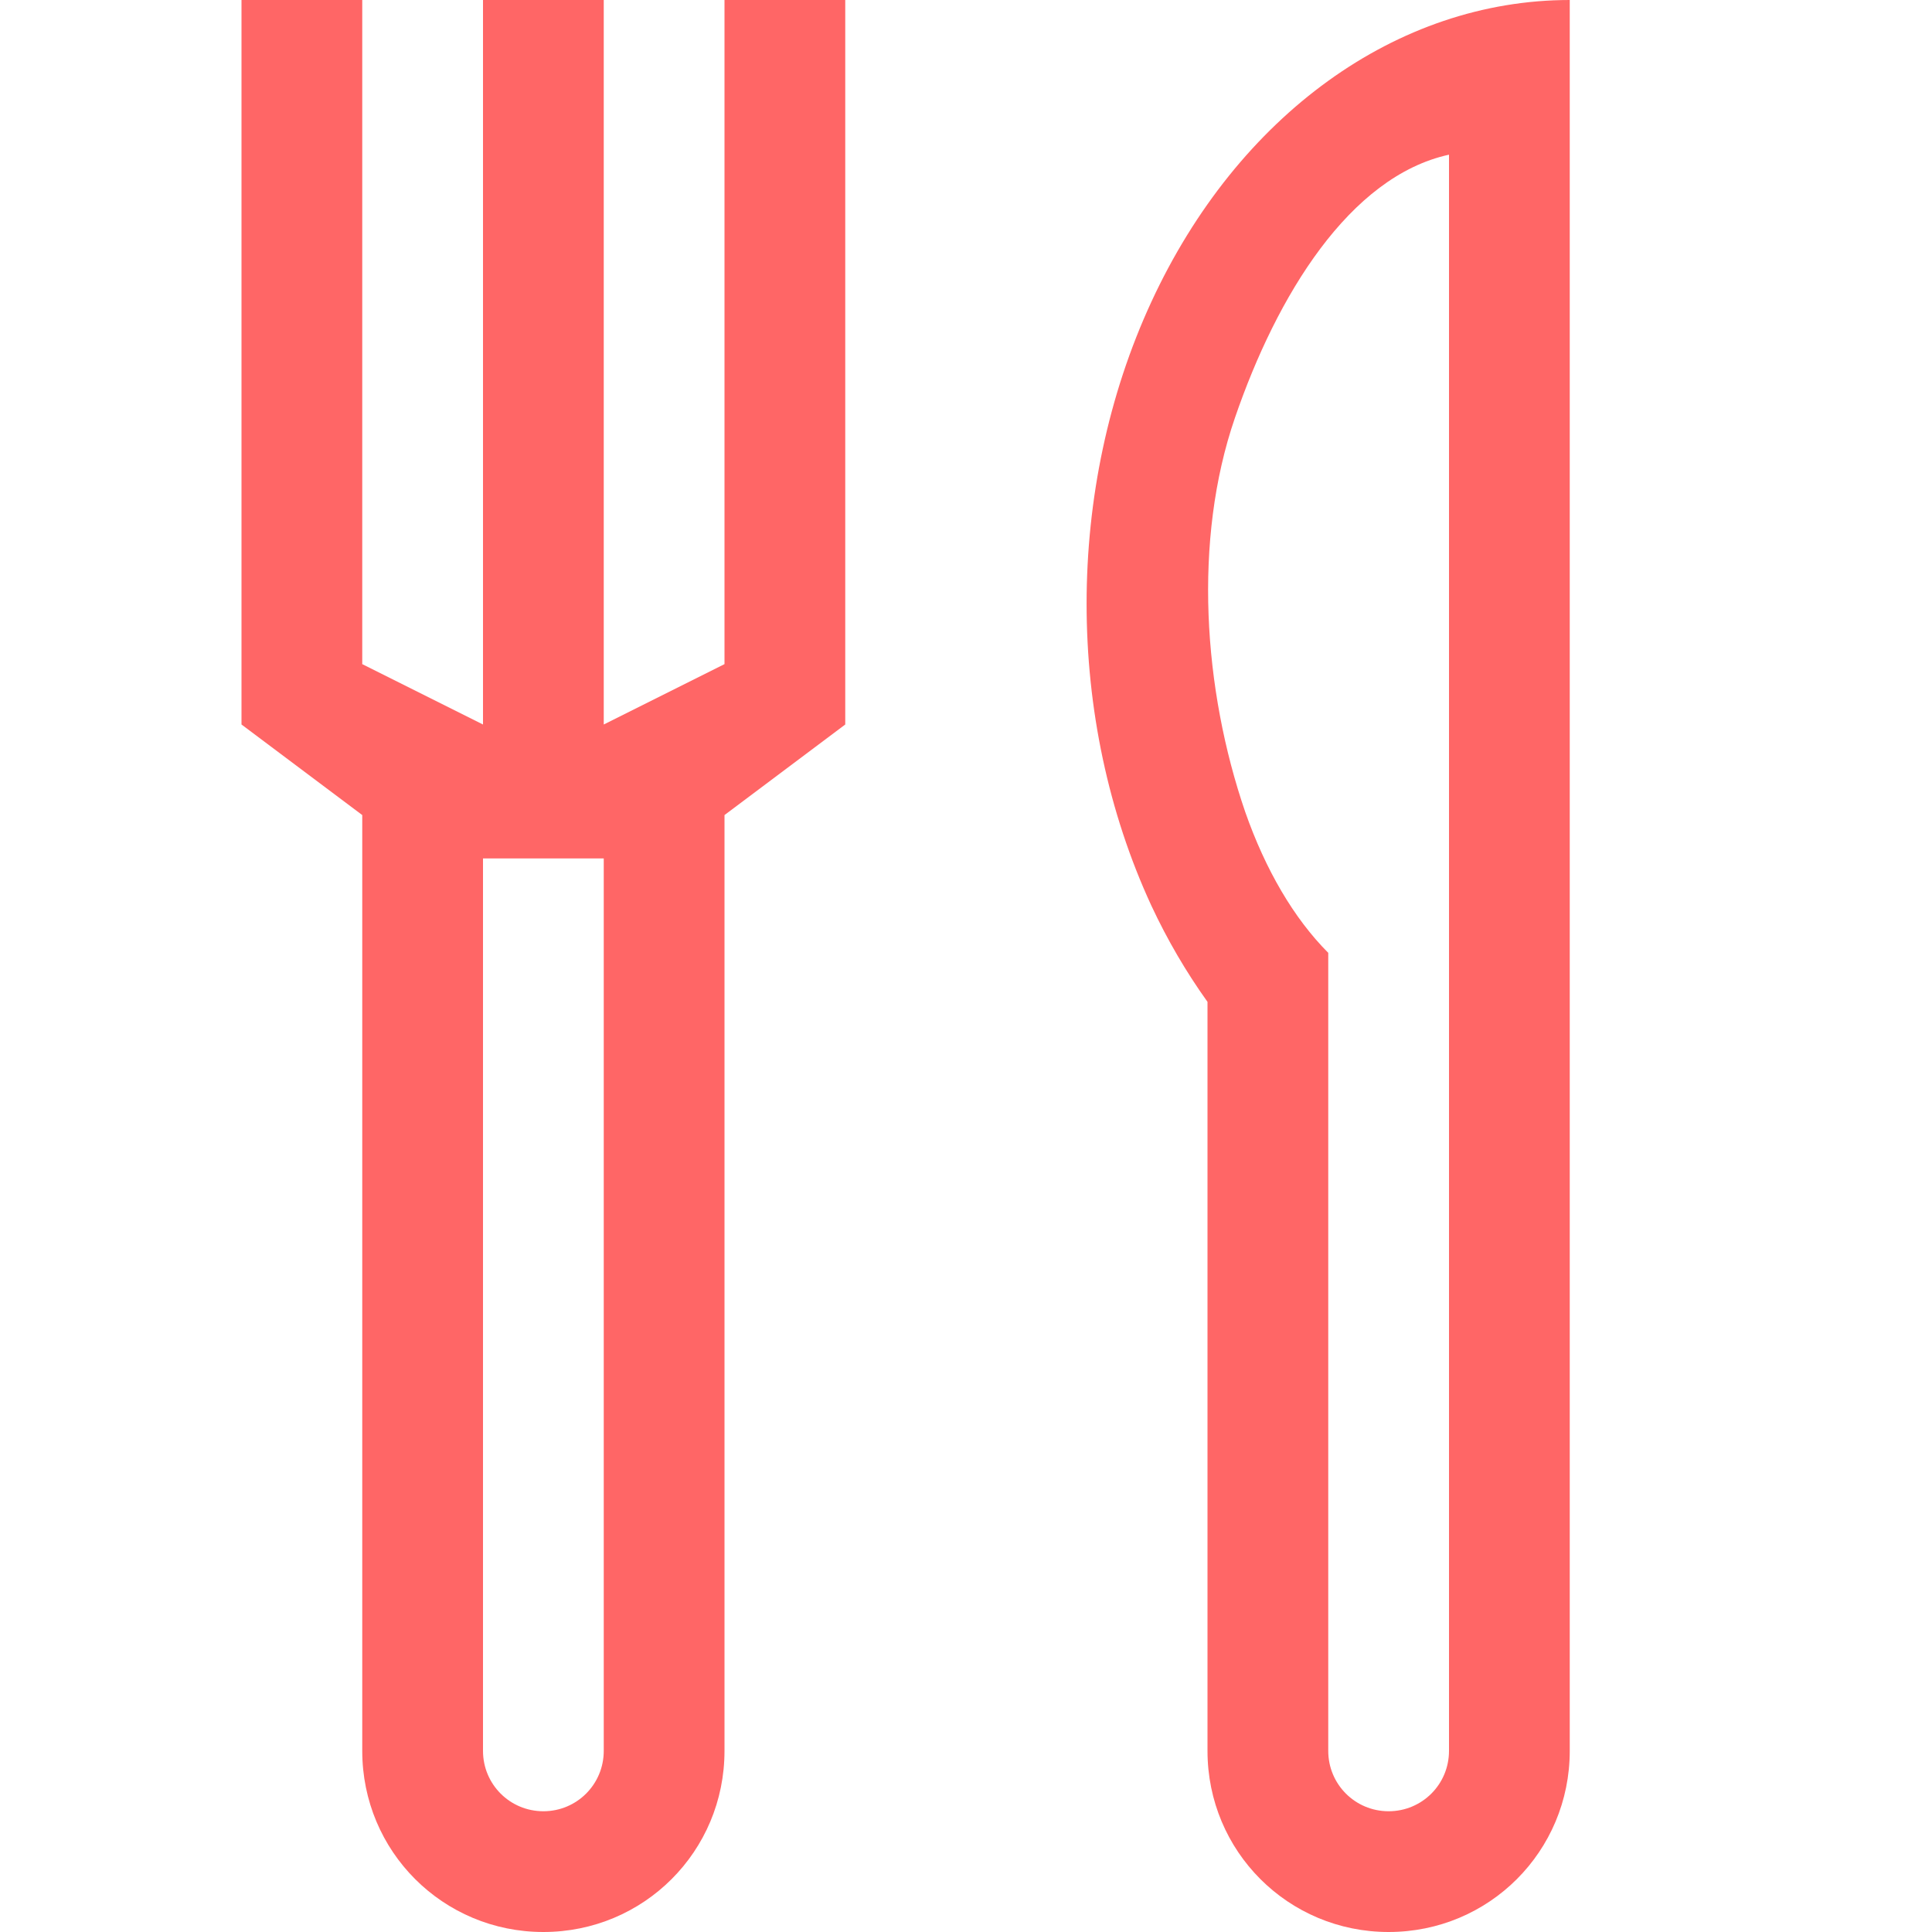 
<svg xmlns="http://www.w3.org/2000/svg" xmlns:xlink="http://www.w3.org/1999/xlink" width="16px" height="16px" viewBox="0 0 16 16" version="1.1">
<g id="surface1">
<path style=" stroke:none;fill-rule:nonzero;fill:#ff6666;fill-opacity:1;" d="M 2 0 L 2 6 L 3 6.75 L 3 14.5 C 3 15.332 3.668 16 4.5 16 C 5.332 16 6 15.332 6 14.5 L 6 6.75 L 7 6 L 7 0 L 6 0 L 6 5.5 L 5 6 L 5 0 L 4 0 L 4 6 L 3 5.5 L 3 0 Z M 4 7.109 L 5 7.109 L 5 14.5 C 5 14.777 4.777 15 4.5 15 C 4.223 15 4 14.777 4 14.5 Z M 4 7.109 "/>
<path style=" stroke:none;fill-rule:nonzero;fill:#ff6666;fill-opacity:1;" d="M 13 0 C 11.57 0 10.25 0.953 9.535 2.5 C 8.82 4.047 8.82 5.953 9.535 7.5 C 9.668 7.785 9.824 8.051 10 8.297 L 10 14.5 C 10 15.332 10.668 16 11.5 16 C 12.332 16 13 15.332 13 14.5 Z M 12 1.281 L 12 14.5 C 12 14.777 11.777 15 11.5 15 C 11.223 15 11 14.777 11 14.5 L 11 7.891 C 10.715 7.605 10.48 7.203 10.312 6.723 C 9.965 5.711 9.879 4.473 10.227 3.461 C 10.574 2.449 11.176 1.461 12 1.281 Z M 12 1.281 "/>
</g>
</svg>
